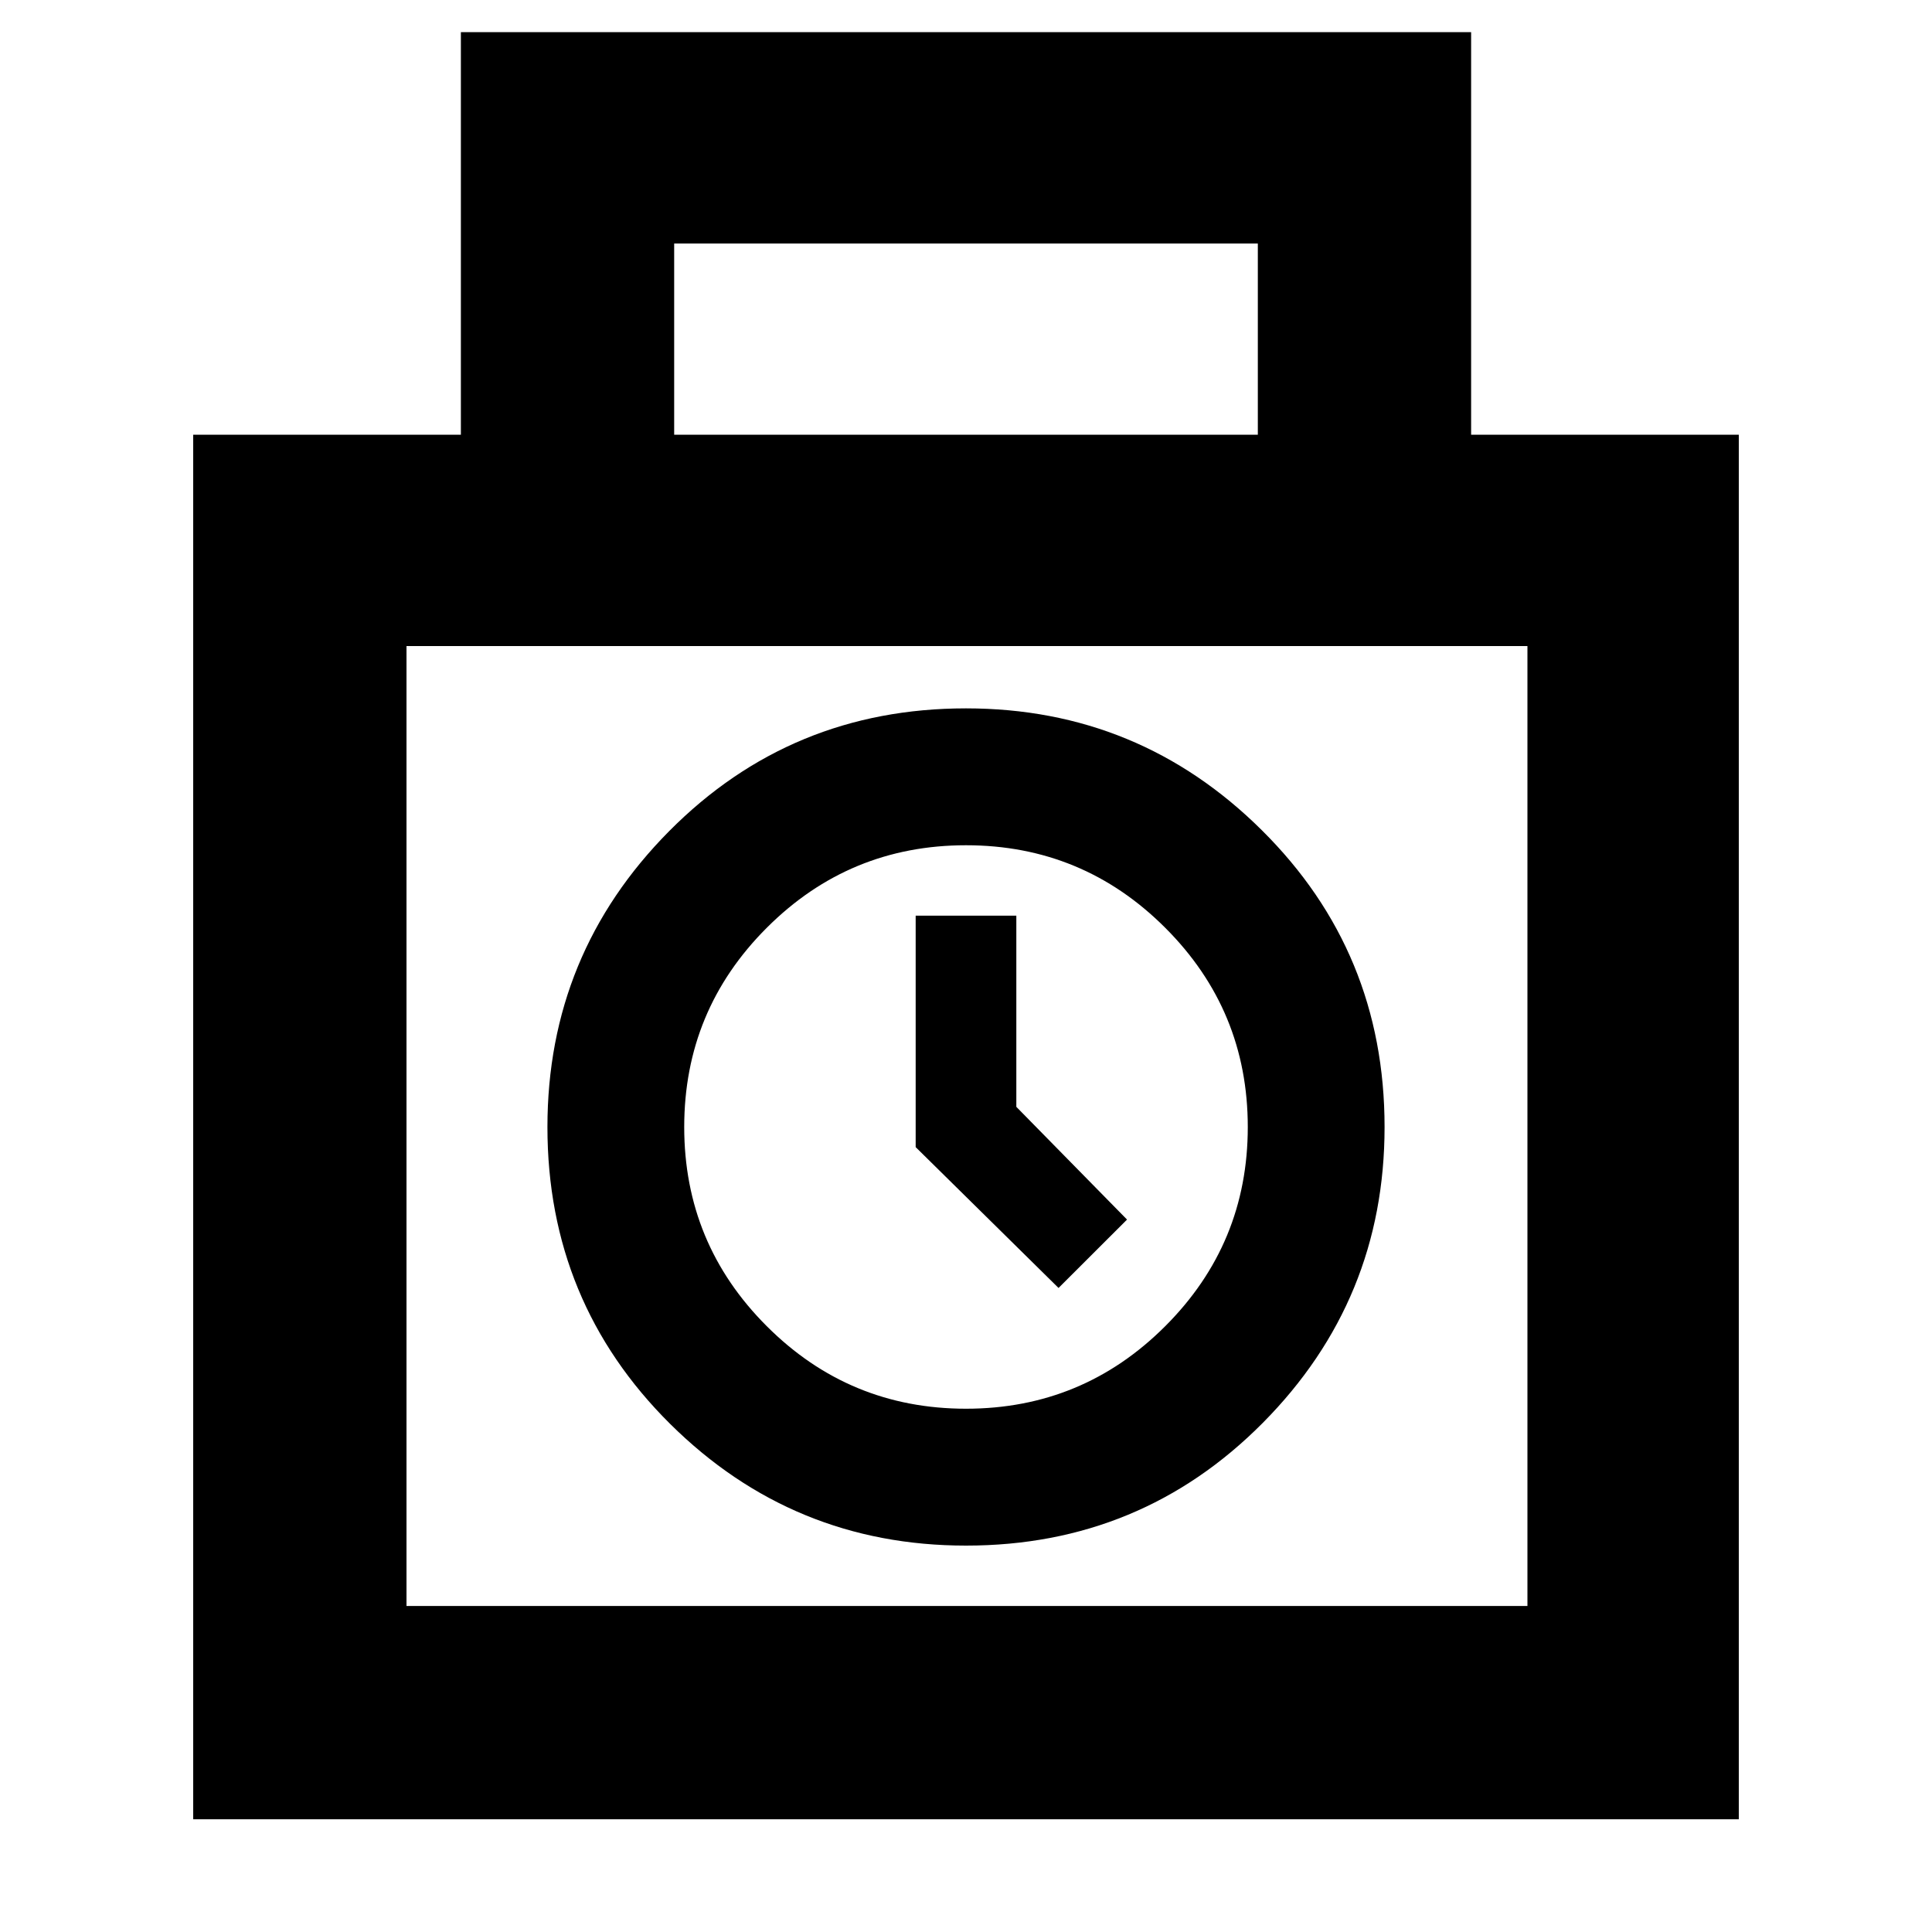 <svg xmlns="http://www.w3.org/2000/svg" height="20" width="20"><path d="M2 18.833V4.5h2.771V.333h10.458V4.5H18v14.333ZM6.979 4.5h6.042V2.521H6.979ZM4.208 16.625h11.604V6.688H4.208ZM10 16q-1.792 0-3.063-1.26-1.27-1.261-1.27-3.073 0-1.792 1.26-3.063Q8.188 7.333 10 7.333q1.792 0 3.062 1.261 1.271 1.26 1.271 3.073 0 1.791-1.26 3.062Q11.812 16 10 16Zm0-1.417q1.208 0 2.062-.854.855-.854.855-2.062 0-1.209-.855-2.063Q11.208 8.75 10 8.75q-1.208 0-2.062.854-.855.854-.855 2.063 0 1.208.855 2.062.854.854 2.062.854Zm.958-1.25-1.479-1.458V9.479h1.042v1.979l1.146 1.167ZM10 11.667Z"/></svg>